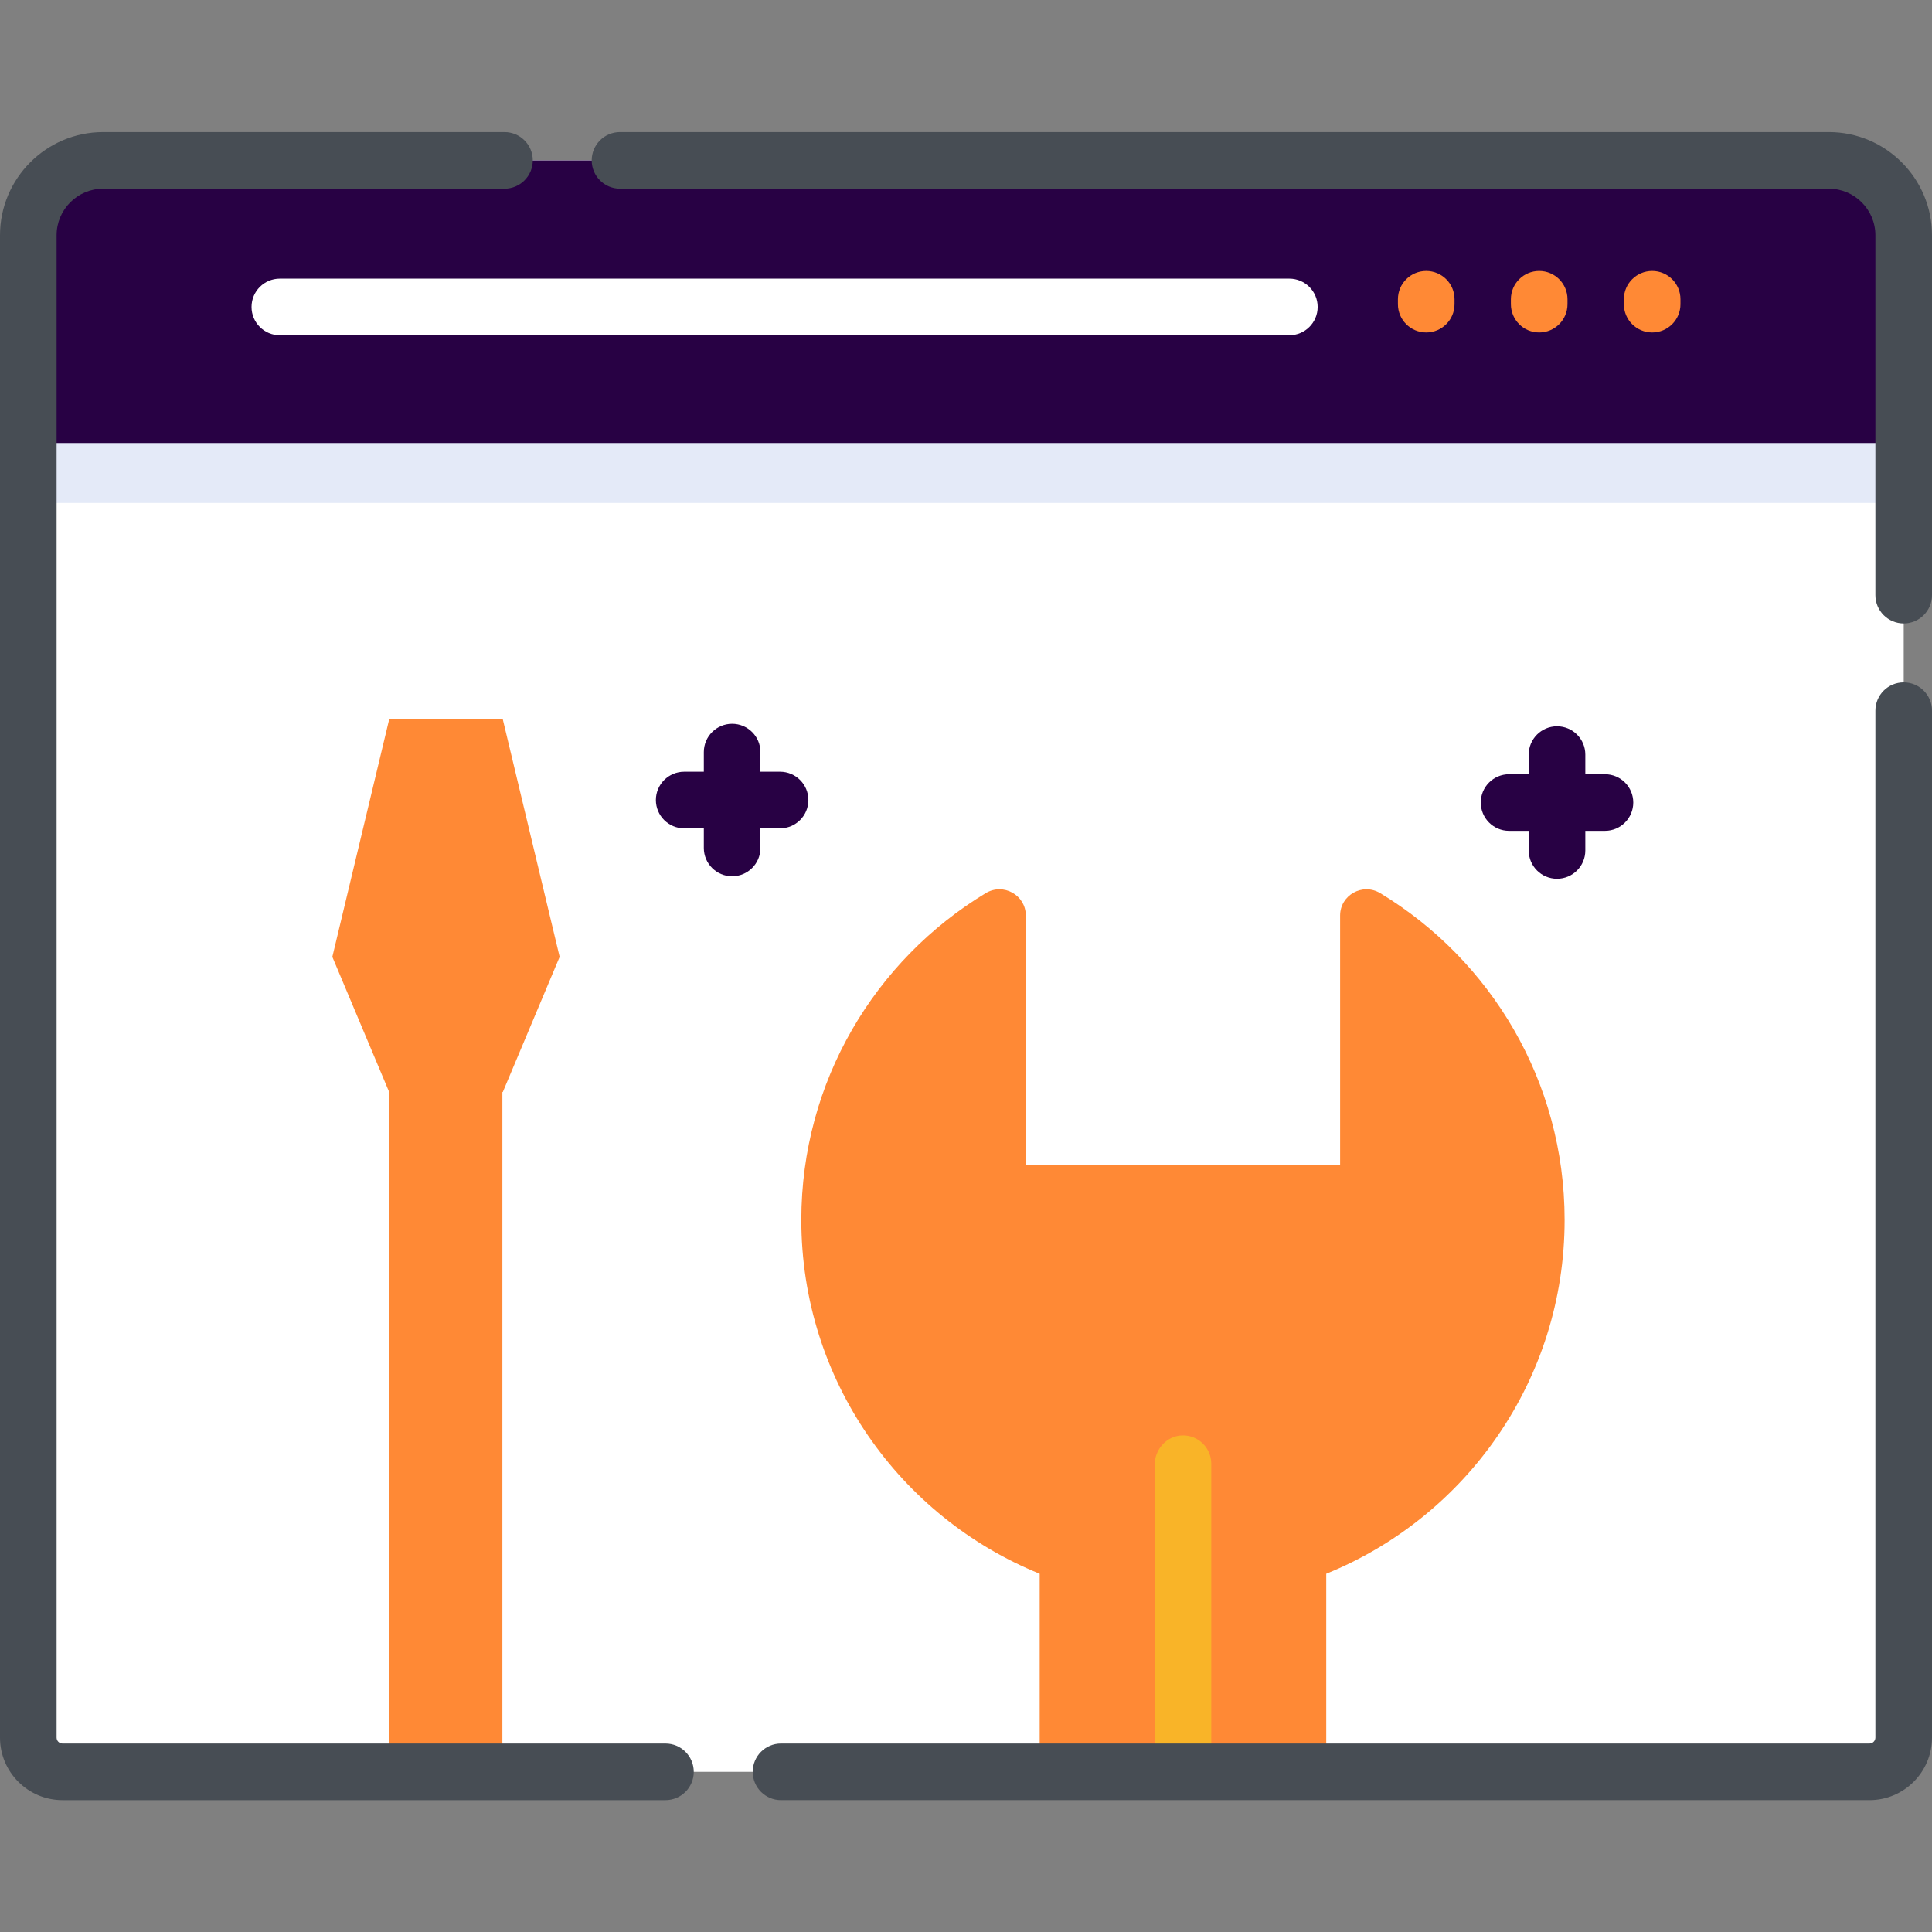 <?xml version="1.0"?>
<svg xmlns="http://www.w3.org/2000/svg" height="512px" viewBox="0 -35 512.001 512" width="512px" class=""><rect x="0" y="-35" width="512.001" height="512" fill="#808080" stroke="none"/><g><path d="m504.504 27.344v398.145c0 5.008-4.062 9.066-9.07 9.066h-478.867c-5.008 0-9.07-4.059-9.07-9.066v-398.156c0-10.953 8.883-19.836 19.836-19.836h457.336c10.949 0 19.836 8.887 19.836 19.848zm0 0" fill="#fff" data-original="#FFF" class=""/><path d="m148.312 218.582-15.062-62.934h-30.117l-15.059 62.934 15.059 35.82v180.152h30.004v-180.152h.113zm0 0" fill="#ffc850" data-original="#FFC850" class="active-path" style="fill:#FF8935" data-old_color="#ffc850"/><path d="m414.637 288.297c0-36.723-19.57-68.875-48.852-86.594-4.672-2.824-10.641.48-10.641 5.938v66.117h-83.293v-66.117c0-5.457-5.969-8.762-10.637-5.938-29.281 17.719-48.855 49.871-48.855 86.594 0 42.426 26.129 78.746 63.168 93.762v52.496h75.941v-52.496c37.039-15.02 63.168-51.336 63.168-93.762zm0 0" fill="#ffc850" data-original="#FFC850" class="active-path" style="fill:#FF8935" data-old_color="#ffc850"/><path d="m504.504 27.344v70.934h-497.008v-70.934c0-10.961 8.887-19.848 19.836-19.848h457.336c10.949 0 19.836 8.887 19.836 19.848zm0 0" fill="#e4eaf8" data-original="#E4EAF8" class=""/><path d="m504.5 82.41h-497v-55.07c0-10.957 8.883-19.84 19.84-19.84h457.32c10.957 0 19.84 8.883 19.84 19.84zm0 0" fill="#abffdb" data-original="#ABFFDB" class="" style="fill:#280144" data-old_color="#abffdb"/><path d="m176.355 427.055h-159.789c-.863 0-1.566-.703-1.566-1.566v-398.148c0-6.805 5.535-12.34 12.34-12.34h106.352c4.141 0 7.5-3.355 7.5-7.5 0-4.141-3.359-7.5-7.5-7.5h-106.352c-15.074 0-27.34 12.266-27.34 27.34v398.148c0 9.137 7.434 16.566 16.566 16.566h159.789c4.145 0 7.5-3.355 7.5-7.5 0-4.141-3.355-7.5-7.5-7.5zm0 0" fill="#474d54" data-original="#474D54" class=""/><path d="m484.66 0h-320.352c-4.145 0-7.5 3.359-7.5 7.5 0 4.145 3.355 7.5 7.5 7.5h320.355c6.801 0 12.336 5.535 12.336 12.34v95.379c0 4.141 3.359 7.5 7.5 7.5 4.145 0 7.5-3.359 7.5-7.5v-95.379c0-15.074-12.266-27.34-27.34-27.34zm0 0" fill="#474d54" data-original="#474D54" class=""/><path d="m313.27 345.402c-4.105.121-7.27 3.703-7.27 7.809v76.82c0 4.141 3.355 7.5 7.5 7.5 4.141 0 7.5-3.359 7.5-7.5v-77.133c0-4.219-3.484-7.625-7.73-7.496zm0 0" fill="#f9b428" data-original="#F9B428" class=""/><path d="m66.66 46.34c0 4.145 3.355 7.5 7.5 7.5h267.531c4.145 0 7.5-3.355 7.5-7.5 0-4.141-3.355-7.5-7.5-7.5h-267.531c-4.145 0-7.5 3.359-7.5 7.5zm0 0" fill="#fff" data-original="#FFF" class=""/><g fill="#48c397"><path d="m385.465 45.605v-1.301c0-4.145-3.355-7.5-7.5-7.5-4.145 0-7.5 3.355-7.5 7.5v1.301c0 4.145 3.355 7.5 7.5 7.5 4.145 0 7.5-3.355 7.5-7.5zm0 0" data-original="#48C397" class="" style="fill:#FF8935" data-old_color="#48C397"/><path d="m415.402 45.605v-1.301c0-4.145-3.359-7.5-7.5-7.5-4.145 0-7.5 3.355-7.5 7.5v1.301c0 4.145 3.355 7.5 7.5 7.5 4.141 0 7.5-3.355 7.5-7.5zm0 0" data-original="#48C397" class="" style="fill:#FF8935" data-old_color="#48C397"/><path d="m445.34 45.605v-1.301c0-4.145-3.355-7.5-7.5-7.5-4.141 0-7.5 3.355-7.5 7.5v1.301c0 4.145 3.359 7.5 7.5 7.5 4.145 0 7.5-3.355 7.5-7.5zm0 0" data-original="#48C397" class="" style="fill:#FF8935" data-old_color="#48C397"/></g><path d="m201.523 184.52h5.207c4.141 0 7.5-3.359 7.5-7.5 0-4.145-3.359-7.504-7.5-7.504h-5.207v-5.203c0-4.145-3.355-7.5-7.5-7.5-4.145 0-7.5 3.355-7.5 7.5v5.203h-5.207c-4.141 0-7.5 3.359-7.5 7.504 0 4.141 3.359 7.5 7.5 7.5h5.207v5.203c0 4.145 3.355 7.5 7.5 7.5 4.145 0 7.5-3.355 7.5-7.5zm0 0" fill="#abffdb" data-original="#ABFFDB" class="" style="fill:#280144" data-old_color="#abffdb"/><path d="m412.625 157.477c-4.141 0-7.5 3.355-7.5 7.5v5.203h-5.207c-4.141 0-7.5 3.359-7.5 7.5 0 4.145 3.359 7.504 7.5 7.504h5.207v5.203c0 4.145 3.359 7.5 7.5 7.5 4.145 0 7.5-3.355 7.5-7.5v-5.203h5.207c4.141 0 7.5-3.359 7.5-7.504 0-4.141-3.359-7.5-7.5-7.5h-5.207v-5.203c0-4.145-3.355-7.5-7.5-7.5zm0 0" fill="#abffdb" data-original="#ABFFDB" class="" style="fill:#280144" data-old_color="#abffdb"/><path d="m504.5 145.836c-4.145 0-7.5 3.355-7.5 7.5v272.152c0 .863-.703 1.566-1.566 1.566h-288.457c-4.145 0-7.5 3.359-7.5 7.5 0 4.145 3.355 7.5 7.5 7.5h288.457c9.137 0 16.566-7.43 16.566-16.566v-272.152c0-4.145-3.355-7.5-7.5-7.5zm0 0" fill="#474d54" data-original="#474D54" class=""/></g> </svg>
